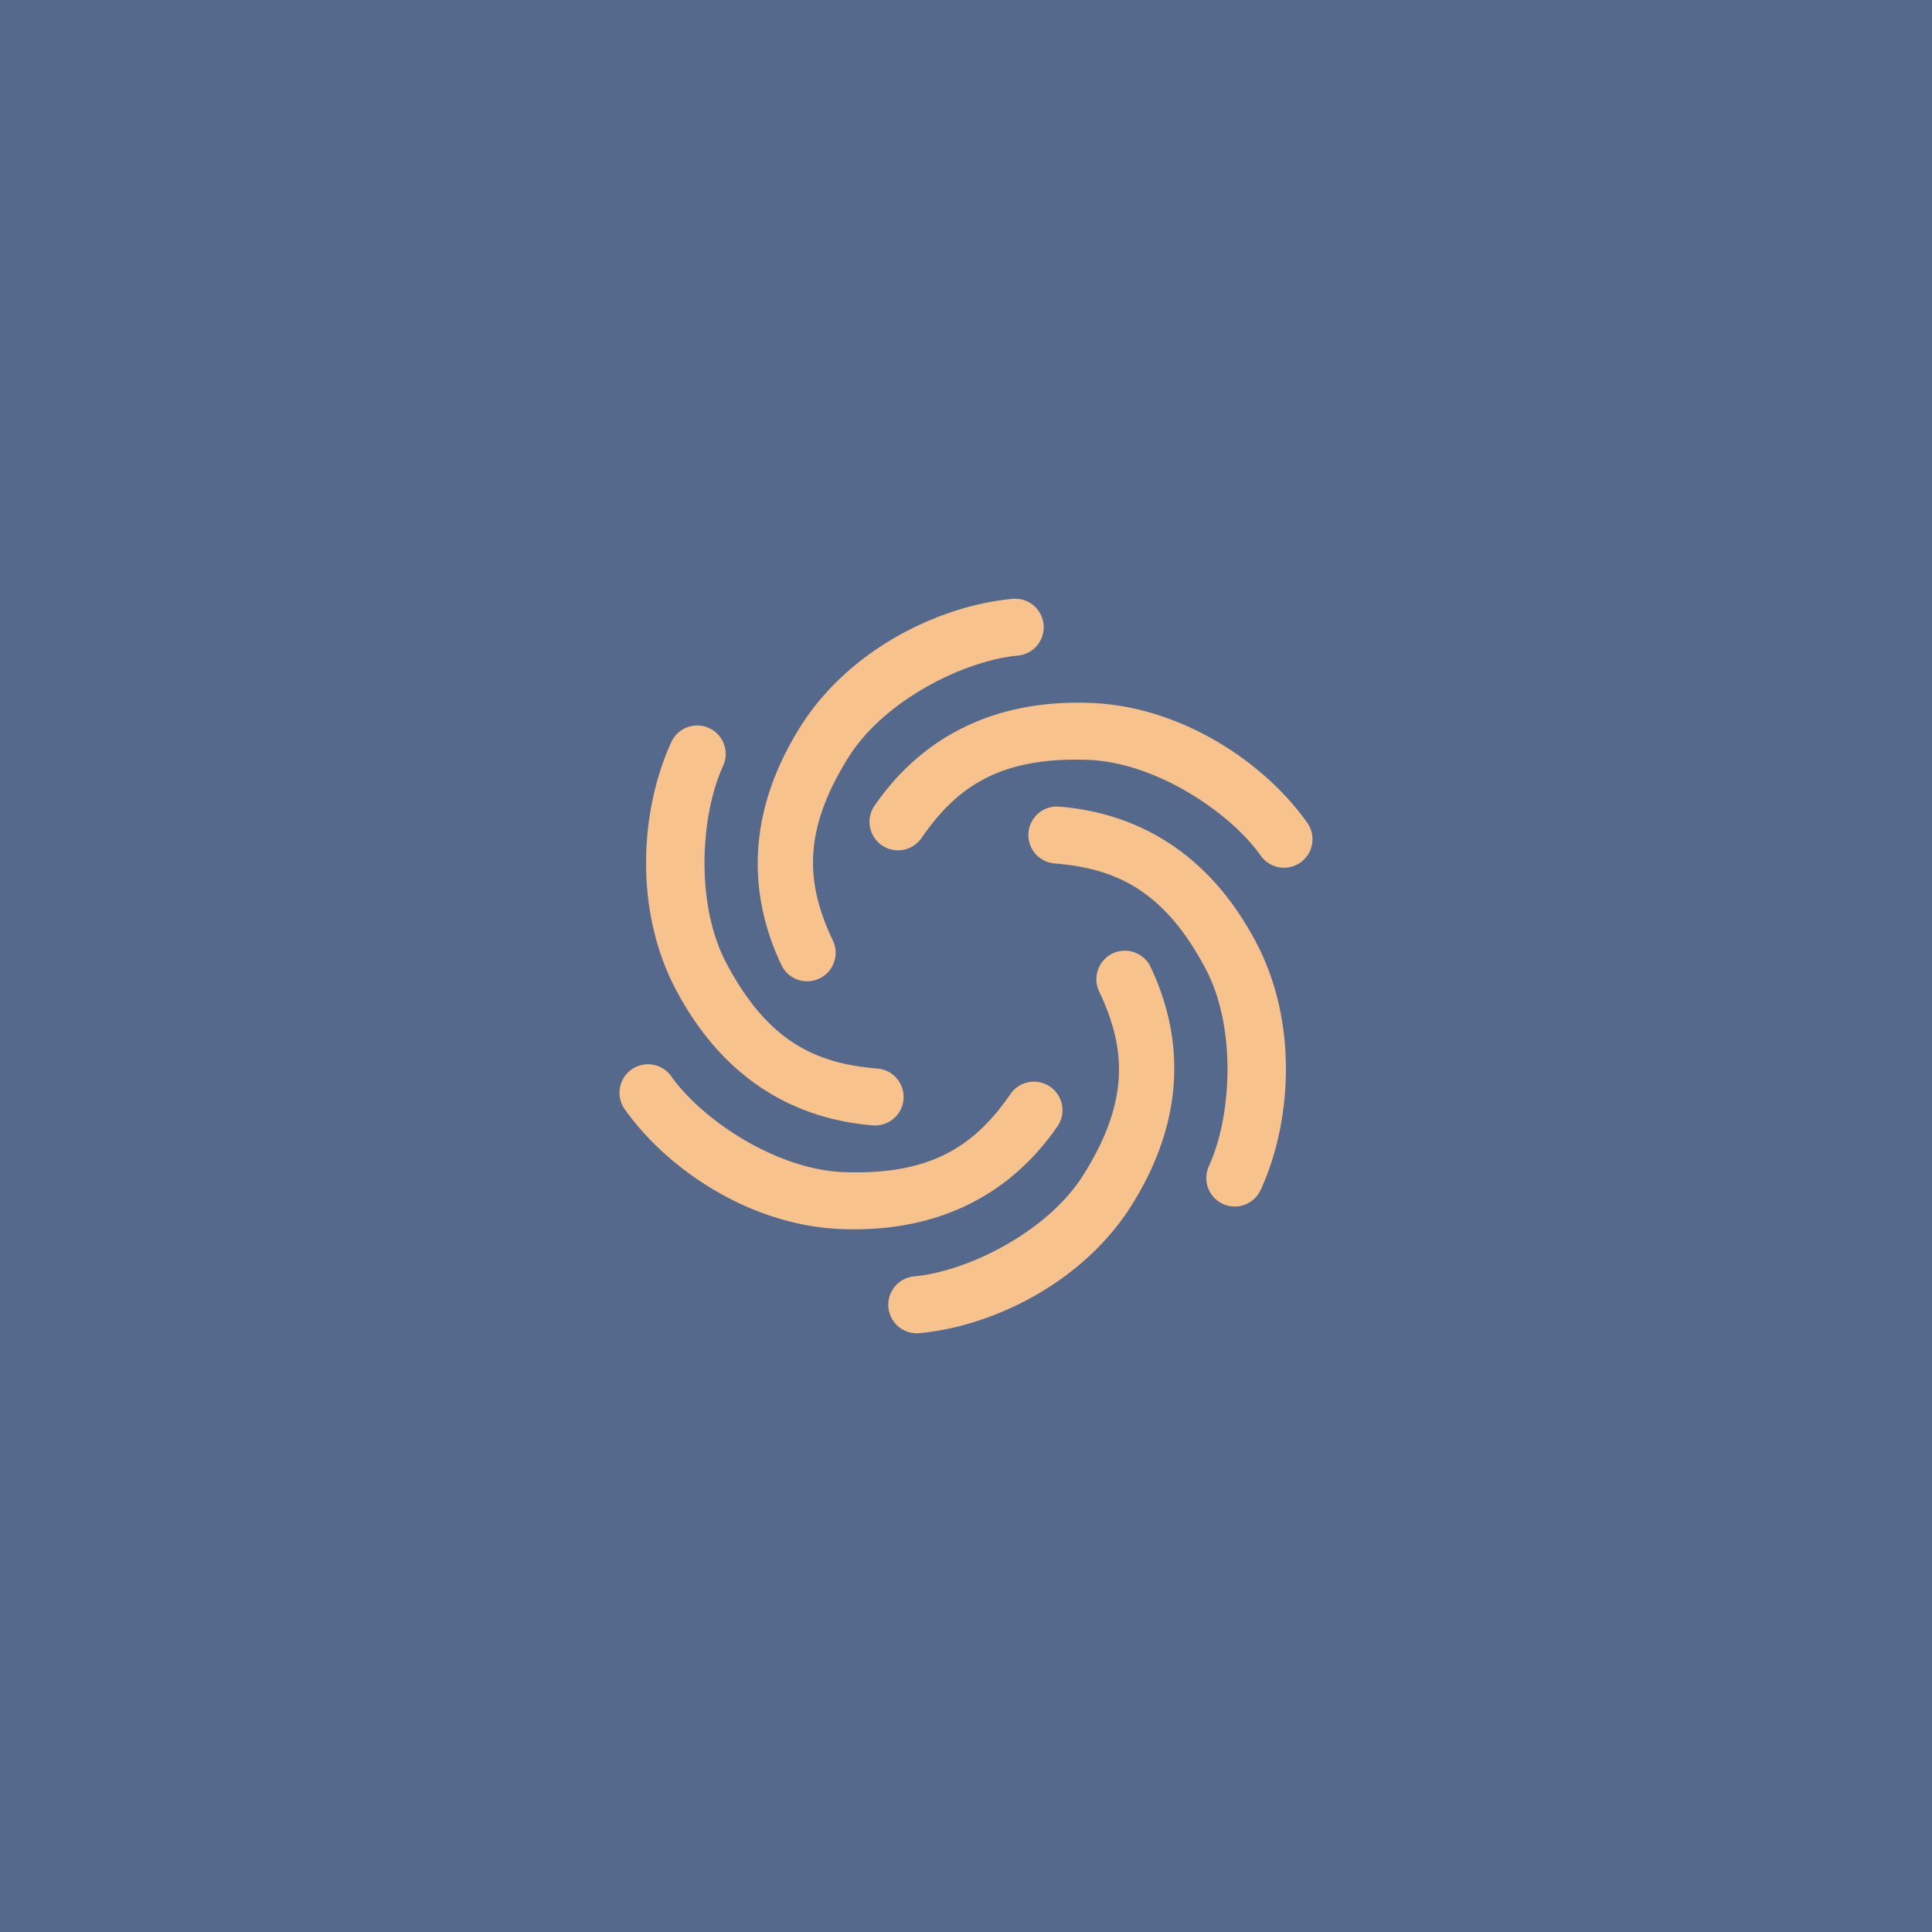 <svg xmlns="http://www.w3.org/2000/svg" width="192" height="192">
  <g transform="translate(0 -860.362)">
    <rect width="100%" height="100%" y="860.362"
      style="fill:#55698c;fill-opacity:1;fill-rule:evenodd;stroke:none;stroke-opacity:1" />
    <path
      d="M108.394 930.22c-10.372-.397-17.215 4.029-21.48 10.204a2.832 2.832 0 0 0 .721 3.94 2.832 2.832 0 0 0 3.94-.721c3.492-5.056 7.78-8.1 16.603-7.762 6.661.255 14.035 5.166 17.113 9.518a2.832 2.832 0 0 0 3.947.677 2.832 2.832 0 0 0 .677-3.947c-4.232-5.985-12.485-11.563-21.52-11.909z"
      style="color:#000;font-style:normal;font-variant:normal;font-weight:400;font-stretch:normal;font-size:medium;line-height:normal;font-family:sans-serif;font-variant-ligatures:normal;font-variant-position:normal;font-variant-caps:normal;font-variant-numeric:normal;font-variant-alternates:normal;font-variant-east-asian:normal;font-feature-settings:normal;font-variation-settings:normal;text-indent:0;text-align:start;text-decoration:none;text-decoration-line:none;text-decoration-style:solid;text-decoration-color:#000;letter-spacing:normal;word-spacing:normal;text-transform:none;writing-mode:lr-tb;direction:ltr;text-orientation:mixed;dominant-baseline:auto;baseline-shift:baseline;text-anchor:start;white-space:normal;shape-padding:0;shape-margin:0;inline-size:0;clip-rule:nonzero;display:inline;overflow:visible;visibility:visible;opacity:1;isolation:auto;mix-blend-mode:normal;color-interpolation:sRGB;color-interpolation-filters:linearRGB;solid-color:#000;solid-opacity:1;vector-effect:none;fill:#f8c28d;fill-opacity:1;fill-rule:nonzero;stroke:none;stroke-width:.433;stroke-linecap:round;stroke-linejoin:round;stroke-miterlimit:4;stroke-dasharray:none;stroke-dashoffset:0;stroke-opacity:1;color-rendering:auto;image-rendering:auto;shape-rendering:auto;text-rendering:auto;enable-background:accumulate;stop-color:#000" />
    <path
      d="M104.98 940.515a2.832 2.832 0 0 0-2.772 2.603 2.832 2.832 0 0 0 2.595 3.052c6.124.496 10.905 2.69 15.024 10.498 3.11 5.896 2.543 14.738.313 19.579a2.832 2.832 0 0 0 1.386 3.757 2.832 2.832 0 0 0 3.758-1.387c3.066-6.657 3.771-16.593-.447-24.592-4.843-9.18-12.097-12.894-19.577-13.5a2.832 2.832 0 0 0-.28-.01z"
      style="color:#000;font-style:normal;font-variant:normal;font-weight:400;font-stretch:normal;font-size:medium;line-height:normal;font-family:sans-serif;font-variant-ligatures:normal;font-variant-position:normal;font-variant-caps:normal;font-variant-numeric:normal;font-variant-alternates:normal;font-variant-east-asian:normal;font-feature-settings:normal;font-variation-settings:normal;text-indent:0;text-align:start;text-decoration:none;text-decoration-line:none;text-decoration-style:solid;text-decoration-color:#000;letter-spacing:normal;word-spacing:normal;text-transform:none;writing-mode:lr-tb;direction:ltr;text-orientation:mixed;dominant-baseline:auto;baseline-shift:baseline;text-anchor:start;white-space:normal;shape-padding:0;shape-margin:0;inline-size:0;clip-rule:nonzero;display:inline;overflow:visible;visibility:visible;opacity:1;isolation:auto;mix-blend-mode:normal;color-interpolation:sRGB;color-interpolation-filters:linearRGB;solid-color:#000;solid-opacity:1;vector-effect:none;fill:#f8c28d;fill-opacity:1;fill-rule:nonzero;stroke:none;stroke-width:.433;stroke-linecap:round;stroke-linejoin:round;stroke-miterlimit:4;stroke-dasharray:none;stroke-dashoffset:0;stroke-opacity:1;color-rendering:auto;image-rendering:auto;shape-rendering:auto;text-rendering:auto;enable-background:accumulate;stop-color:#000" />
    <path
      d="M111.816 954.843a2.832 2.832 0 0 0-1.243.273 2.832 2.832 0 0 0-1.345 3.773c2.632 5.552 3.124 10.79-1.58 18.26-3.55 5.643-11.492 9.571-16.8 10.06a2.832 2.832 0 0 0-2.559 3.08 2.832 2.832 0 0 0 3.08 2.561c7.298-.672 16.256-5.03 21.073-12.683 5.53-8.784 5.119-16.923 1.903-23.704a2.832 2.832 0 0 0-2.529-1.62z"
      style="color:#000;font-style:normal;font-variant:normal;font-weight:400;font-stretch:normal;font-size:medium;line-height:normal;font-family:sans-serif;font-variant-ligatures:normal;font-variant-position:normal;font-variant-caps:normal;font-variant-numeric:normal;font-variant-alternates:normal;font-variant-east-asian:normal;font-feature-settings:normal;font-variation-settings:normal;text-indent:0;text-align:start;text-decoration:none;text-decoration-line:none;text-decoration-style:solid;text-decoration-color:#000;letter-spacing:normal;word-spacing:normal;text-transform:none;writing-mode:lr-tb;direction:ltr;text-orientation:mixed;dominant-baseline:auto;baseline-shift:baseline;text-anchor:start;white-space:normal;shape-padding:0;shape-margin:0;inline-size:0;clip-rule:nonzero;display:inline;overflow:visible;visibility:visible;opacity:1;isolation:auto;mix-blend-mode:normal;color-interpolation:sRGB;color-interpolation-filters:linearRGB;solid-color:#000;solid-opacity:1;vector-effect:none;fill:#f8c28d;fill-opacity:1;fill-rule:nonzero;stroke:none;stroke-width:.433;stroke-linecap:round;stroke-linejoin:round;stroke-miterlimit:4;stroke-dasharray:none;stroke-dashoffset:0;stroke-opacity:1;color-rendering:auto;image-rendering:auto;shape-rendering:auto;text-rendering:auto;enable-background:accumulate;stop-color:#000" />
    <path
      d="M64.404 966.128a2.832 2.832 0 0 0-1.642.52 2.832 2.832 0 0 0-.677 3.947c4.231 5.984 12.484 11.564 21.52 11.91 10.372.396 17.216-4.03 21.481-10.205a2.832 2.832 0 0 0-.72-3.94 2.832 2.832 0 0 0-3.941.72c-3.492 5.057-7.781 8.101-16.603 7.764-6.662-.255-14.035-5.167-17.112-9.52a2.832 2.832 0 0 0-2.306-1.196z"
      style="color:#000;font-style:normal;font-variant:normal;font-weight:400;font-stretch:normal;font-size:medium;line-height:normal;font-family:sans-serif;font-variant-ligatures:normal;font-variant-position:normal;font-variant-caps:normal;font-variant-numeric:normal;font-variant-alternates:normal;font-variant-east-asian:normal;font-feature-settings:normal;font-variation-settings:normal;text-indent:0;text-align:start;text-decoration:none;text-decoration-line:none;text-decoration-style:solid;text-decoration-color:#000;letter-spacing:normal;word-spacing:normal;text-transform:none;writing-mode:lr-tb;direction:ltr;text-orientation:mixed;dominant-baseline:auto;baseline-shift:baseline;text-anchor:start;white-space:normal;shape-padding:0;shape-margin:0;inline-size:0;clip-rule:nonzero;display:inline;overflow:visible;visibility:visible;opacity:1;isolation:auto;mix-blend-mode:normal;color-interpolation:sRGB;color-interpolation-filters:linearRGB;solid-color:#000;solid-opacity:1;vector-effect:none;fill:#f8c28d;fill-opacity:1;fill-rule:nonzero;stroke:none;stroke-width:.433;stroke-linecap:round;stroke-linejoin:round;stroke-miterlimit:4;stroke-dasharray:none;stroke-dashoffset:0;stroke-opacity:1;color-rendering:auto;image-rendering:auto;shape-rendering:auto;text-rendering:auto;enable-background:accumulate;stop-color:#000" />
    <path
      d="M69.301 932.46a2.832 2.832 0 0 0-2.585 1.648c-3.067 6.656-3.772 16.592.447 24.59 4.842 9.181 12.097 12.896 19.577 13.502a2.832 2.832 0 0 0 3.052-2.594 2.832 2.832 0 0 0-2.594-3.052c-6.125-.496-10.906-2.69-15.024-10.498-3.11-5.896-2.543-14.738-.313-19.579a2.832 2.832 0 0 0-1.388-3.757 2.832 2.832 0 0 0-1.172-.26z"
      style="color:#000;font-style:normal;font-variant:normal;font-weight:400;font-stretch:normal;font-size:medium;line-height:normal;font-family:sans-serif;font-variant-ligatures:normal;font-variant-position:normal;font-variant-caps:normal;font-variant-numeric:normal;font-variant-alternates:normal;font-variant-east-asian:normal;font-feature-settings:normal;font-variation-settings:normal;text-indent:0;text-align:start;text-decoration:none;text-decoration-line:none;text-decoration-style:solid;text-decoration-color:#000;letter-spacing:normal;word-spacing:normal;text-transform:none;writing-mode:lr-tb;direction:ltr;text-orientation:mixed;dominant-baseline:auto;baseline-shift:baseline;text-anchor:start;white-space:normal;shape-padding:0;shape-margin:0;inline-size:0;clip-rule:nonzero;display:inline;overflow:visible;visibility:visible;opacity:1;isolation:auto;mix-blend-mode:normal;color-interpolation:sRGB;color-interpolation-filters:linearRGB;solid-color:#000;solid-opacity:1;vector-effect:none;fill:#f8c28d;fill-opacity:1;fill-rule:nonzero;stroke:none;stroke-width:.433;stroke-linecap:round;stroke-linejoin:round;stroke-miterlimit:4;stroke-dasharray:none;stroke-dashoffset:0;stroke-opacity:1;color-rendering:auto;image-rendering:auto;shape-rendering:auto;text-rendering:auto;enable-background:accumulate;stop-color:#000" />
    <path
      d="M100.89 919.863a2.832 2.832 0 0 0-.259.011c-7.298.673-16.256 5.03-21.074 12.683-5.53 8.784-5.118 16.924-1.903 23.705a2.832 2.832 0 0 0 3.773 1.346 2.832 2.832 0 0 0 1.345-3.773c-2.632-5.552-3.123-10.789 1.58-18.26 3.551-5.642 11.491-9.571 16.799-10.06a2.832 2.832 0 0 0 2.56-3.08 2.832 2.832 0 0 0-2.82-2.572z"
      style="color:#000;font-style:normal;font-variant:normal;font-weight:400;font-stretch:normal;font-size:medium;line-height:normal;font-family:sans-serif;font-variant-ligatures:normal;font-variant-position:normal;font-variant-caps:normal;font-variant-numeric:normal;font-variant-alternates:normal;font-variant-east-asian:normal;font-feature-settings:normal;font-variation-settings:normal;text-indent:0;text-align:start;text-decoration:none;text-decoration-line:none;text-decoration-style:solid;text-decoration-color:#000;letter-spacing:normal;word-spacing:normal;text-transform:none;writing-mode:lr-tb;direction:ltr;text-orientation:mixed;dominant-baseline:auto;baseline-shift:baseline;text-anchor:start;white-space:normal;shape-padding:0;shape-margin:0;inline-size:0;clip-rule:nonzero;display:inline;overflow:visible;visibility:visible;opacity:1;isolation:auto;mix-blend-mode:normal;color-interpolation:sRGB;color-interpolation-filters:linearRGB;solid-color:#000;solid-opacity:1;vector-effect:none;fill:#f8c28d;fill-opacity:1;fill-rule:nonzero;stroke:none;stroke-width:.433;stroke-linecap:round;stroke-linejoin:round;stroke-miterlimit:4;stroke-dasharray:none;stroke-dashoffset:0;stroke-opacity:1;color-rendering:auto;image-rendering:auto;shape-rendering:auto;text-rendering:auto;enable-background:accumulate;stop-color:#000" />
  </g>
</svg>

